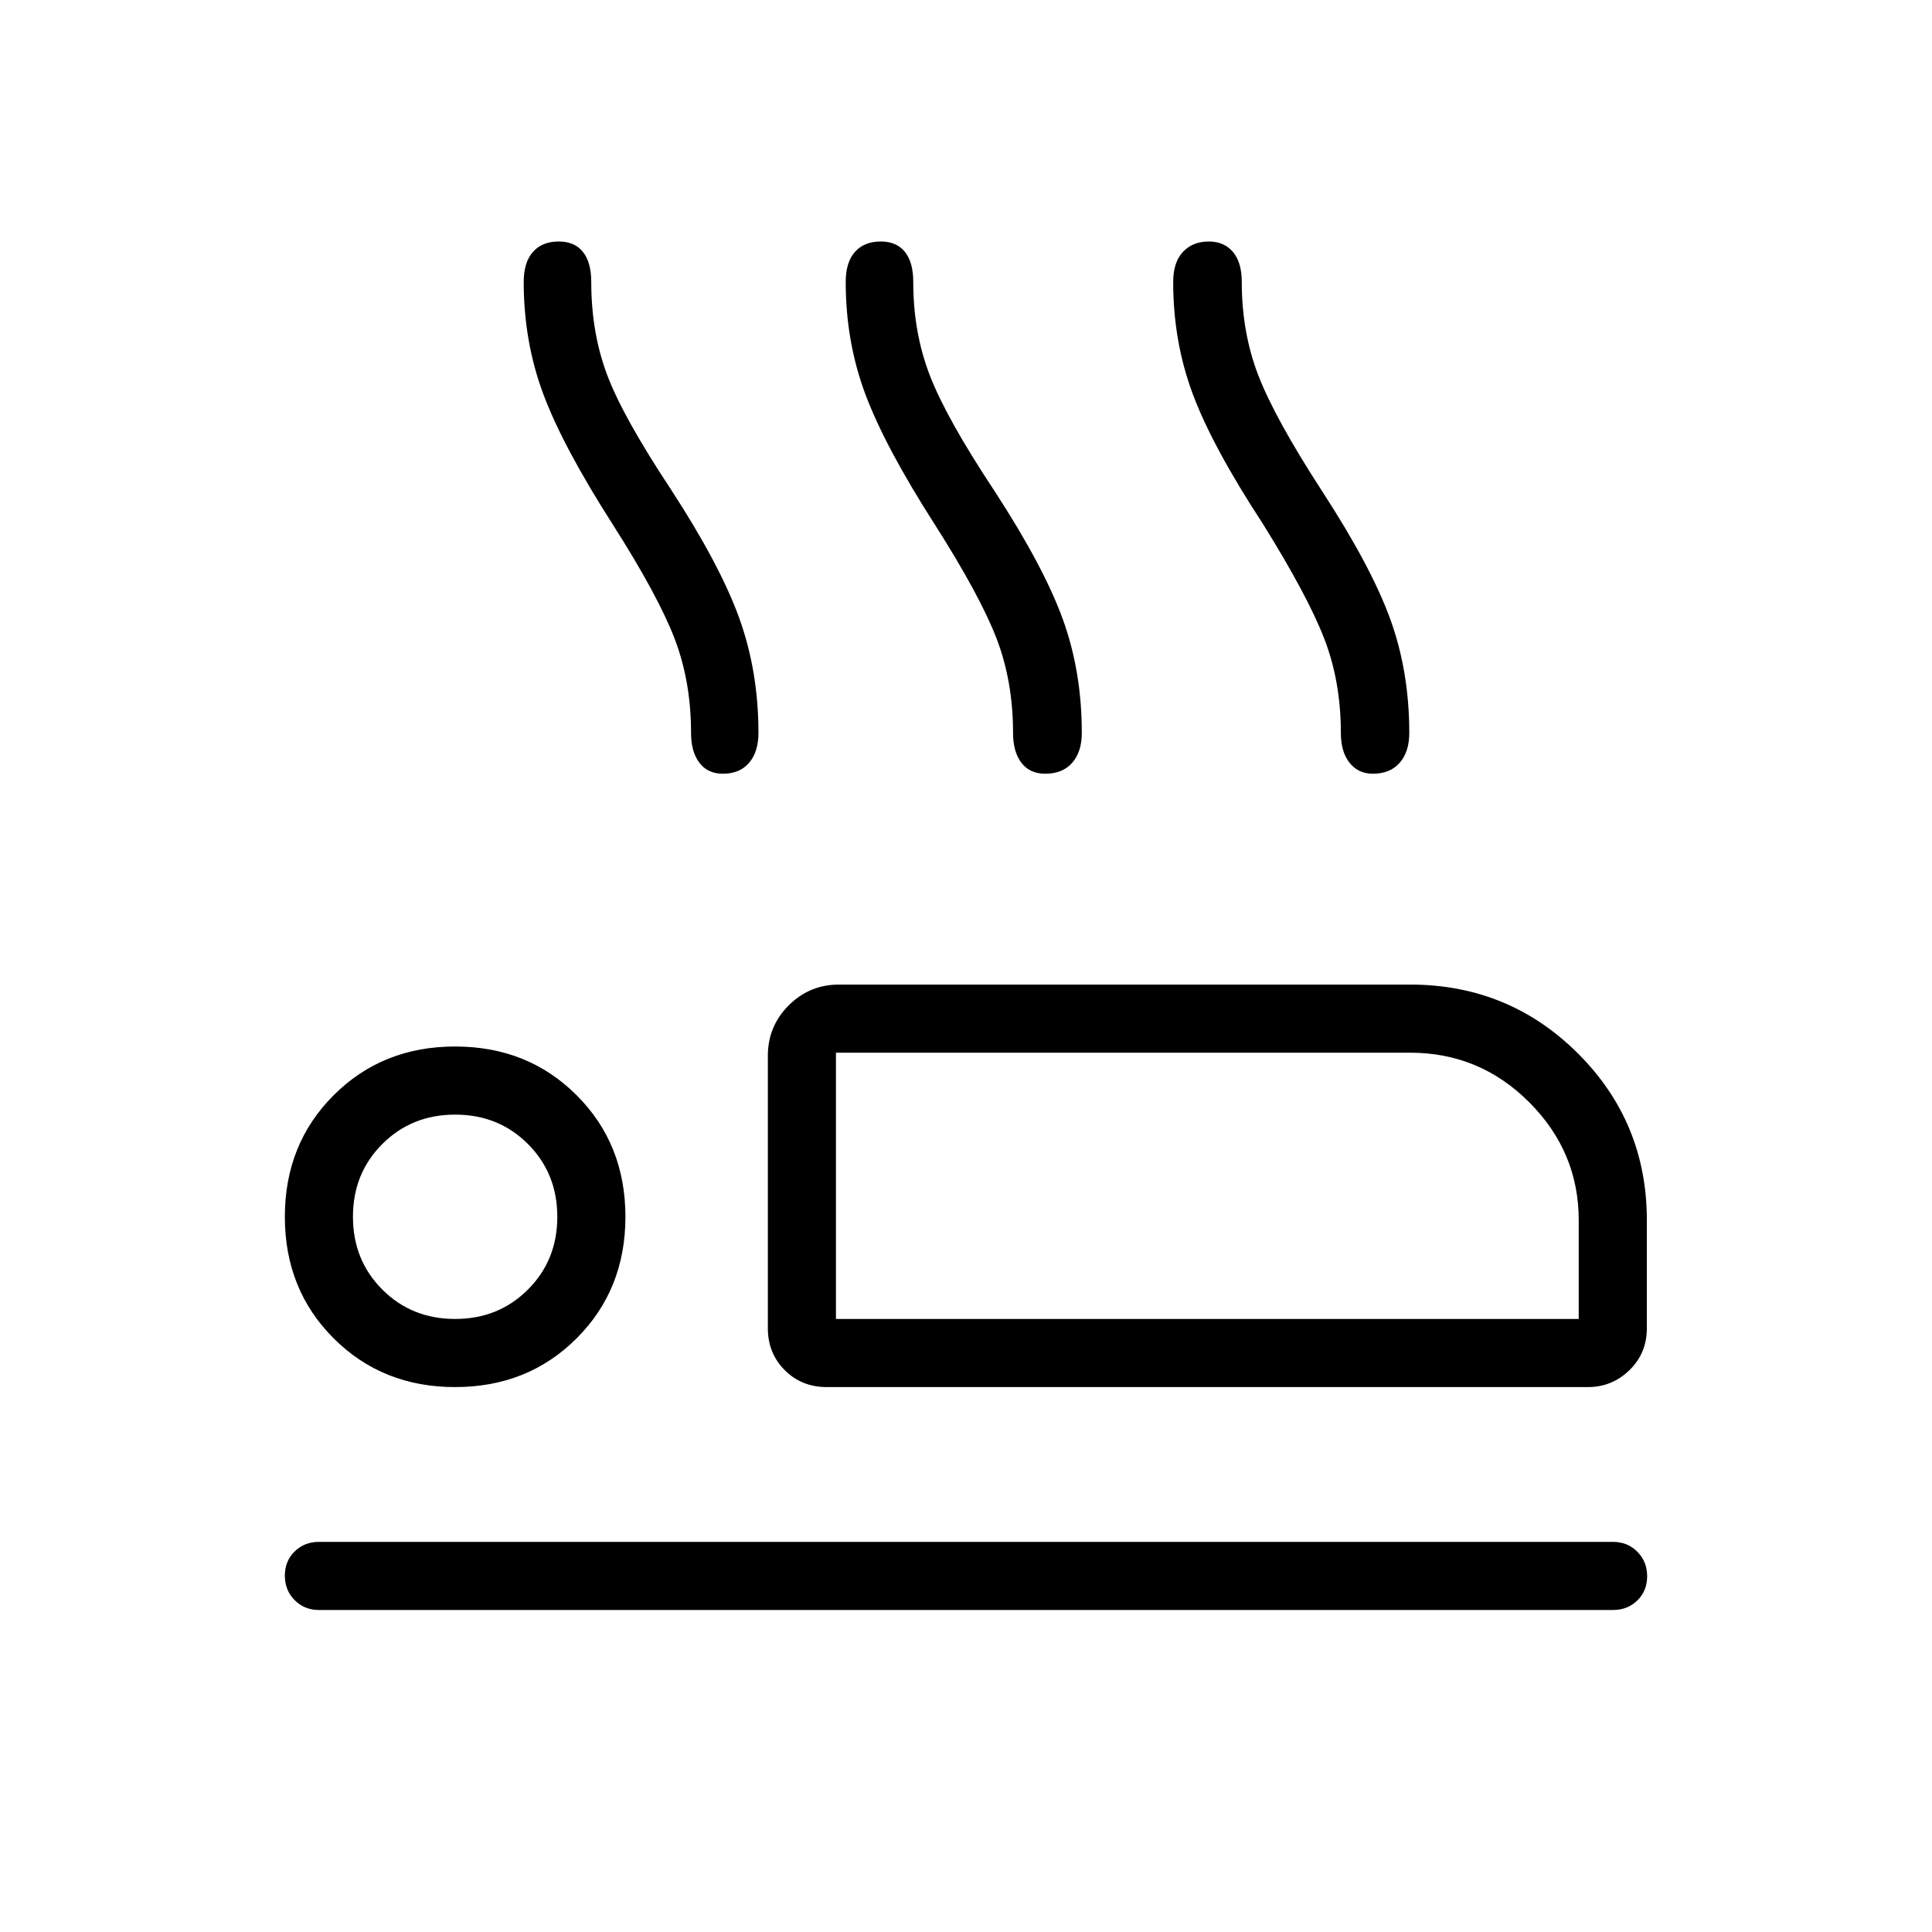 <svg xmlns="http://www.w3.org/2000/svg" height="40" viewBox="0 -960 960 960" width="40"><path d="M304.33-699.64q-24.59-38.39-34.34-64.49-9.76-26.1-9.76-55.74 0-9.79 4.58-14.96 4.57-5.17 12.86-5.17 7.84 0 11.98 5.17 4.14 5.17 4.14 14.96 0 25.07 7.85 46.02 7.85 20.95 31.64 56.88 24.51 37.64 34.05 64.11 9.54 26.48 9.54 57.04 0 9.4-4.64 14.84-4.64 5.44-13.05 5.44-7.51 0-11.65-5.44-4.15-5.44-4.15-14.84 0-25.48-8.15-46.79t-30.9-57.03Zm160 0q-24.59-38.39-34.34-64.49-9.76-26.1-9.76-55.74 0-9.79 4.58-14.96 4.57-5.17 12.86-5.17 7.84 0 11.98 5.17 4.14 5.17 4.14 14.96 0 25.07 8.24 46.41 8.23 21.33 32.02 57.25 24.51 37.65 34 63.74 9.49 26.09 9.49 56.65 0 9.4-4.77 14.84-4.76 5.44-13.39 5.44-7.71 0-11.85-5.44-4.15-5.44-4.15-14.84 0-25.48-8.15-46.79t-30.9-57.03Zm163.23 0q-25.1-38.39-34.85-64.49-9.76-26.1-9.76-55.74 0-9.79 4.84-14.96 4.83-5.17 12.85-5.17 7.59 0 11.99 5.17t4.4 14.96q0 25.07 8.23 46.41 8.23 21.33 31.51 57.25 24.51 37.65 34 63.74 9.49 26.09 9.49 56.65 0 9.4-4.77 14.84-4.76 5.44-13.38 5.44-7.21 0-11.53-5.44-4.32-5.44-4.32-14.84 0-25.48-8.23-46.79t-30.47-57.03ZM410.77-270.77q-12.42 0-20.83-8.4-8.4-8.41-8.4-20.83v-135.38q0-14.68 10.35-25.04 10.35-10.35 25.03-10.35h283.8q48.98 0 83.28 34.15 34.31 34.16 34.31 82.93V-300q0 12.42-8.66 20.83-8.65 8.4-20.57 8.4H410.77Zm4.61-166.15v132.3-132.3ZM801.54-160H158.46q-7.19 0-12.06-4.91-4.86-4.91-4.86-12.17 0-7.25 4.86-12.01 4.87-4.76 12.06-4.76h643.08q7.19 0 12.06 4.91 4.86 4.91 4.86 12.17t-4.86 12.01q-4.87 4.76-12.06 4.76ZM226.15-270.77q-36.15 0-60.38-24.23-24.23-24.23-24.23-60.38 0-36.16 24.23-60.39Q190-440 226.15-440q36.16 0 60.39 24.23 24.23 24.23 24.23 60.39 0 36.15-24.23 60.38-24.23 24.23-60.39 24.23Zm-.01-33.85q21.57 0 36.17-14.59 14.61-14.59 14.61-36.16 0-21.57-14.59-36.18-14.59-14.6-36.16-14.6-21.57 0-36.18 14.59t-14.61 36.16q0 21.57 14.6 36.18 14.59 14.6 36.16 14.6Zm189.24 0h369.08v-49.07q0-33.98-24.6-58.6-24.6-24.63-59.14-24.63H415.38v132.3Zm-189.23-50.76Z"/></svg>